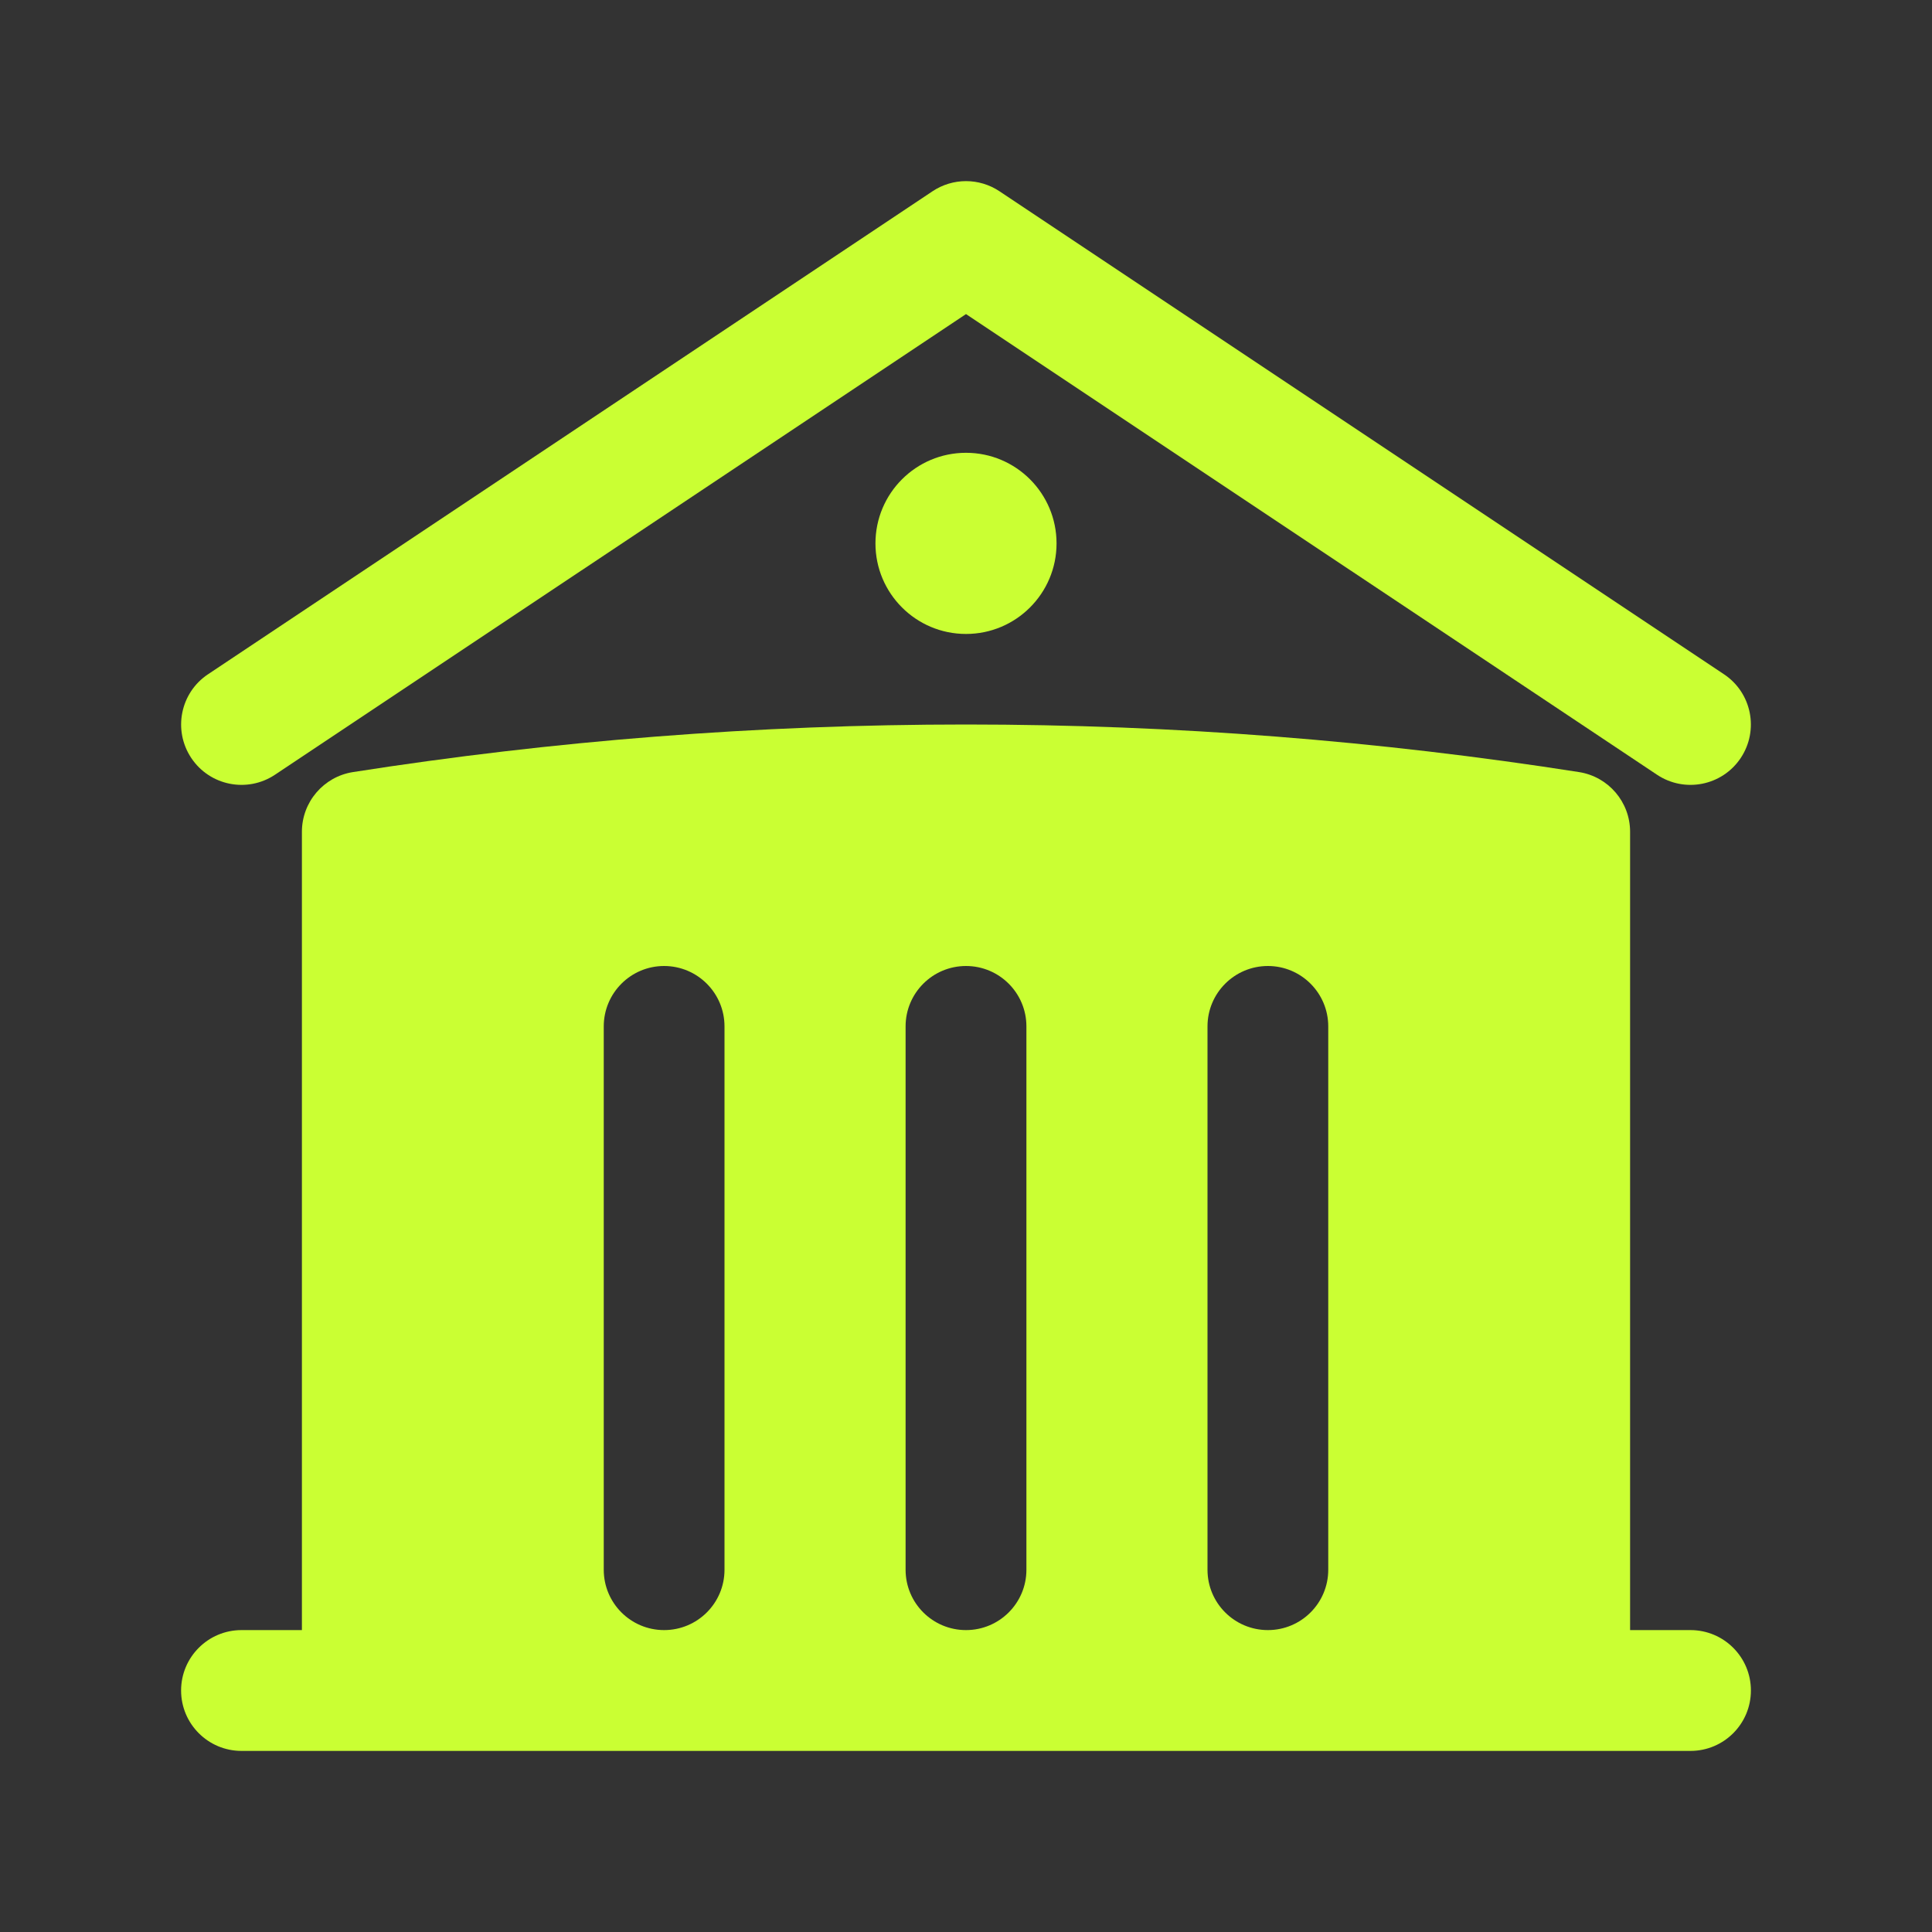<svg width="30" height="30" viewBox="0 0 30 30" fill="none" xmlns="http://www.w3.org/2000/svg">
<rect x="0" y="0" width="30" height="30" fill="#333333" stroke="none"/>
<g id="Icon">
<g id="Union">
<path d="M14.48 2.97C14.795 2.76 15.205 2.76 15.52 2.97L26.77 10.47C27.201 10.757 27.317 11.339 27.03 11.77C26.743 12.201 26.161 12.317 25.73 12.03L15 4.877L4.27 12.03C3.839 12.317 3.257 12.201 2.97 11.77C2.683 11.339 2.799 10.757 3.23 10.47L14.48 2.97Z" fill="#CAFF33"/>
<path fill-rule="evenodd" clip-rule="evenodd" d="M25.312 12.916V25.312H26.25C26.768 25.312 27.188 25.732 27.188 26.25C27.188 26.768 26.768 27.188 26.25 27.188H3.75C3.232 27.188 2.812 26.768 2.812 26.25C2.812 25.732 3.232 25.312 3.75 25.312H4.688V12.916C4.688 12.454 5.024 12.061 5.48 11.989C8.582 11.503 11.762 11.25 15 11.25C18.238 11.25 21.418 11.503 24.52 11.989C24.976 12.061 25.312 12.454 25.312 12.916ZM15.938 15.938C15.938 15.42 15.518 15 15 15C14.482 15 14.062 15.42 14.062 15.938V24.375C14.062 24.893 14.482 25.312 15 25.312C15.518 25.312 15.938 24.893 15.938 24.375V15.938ZM19.688 15C20.205 15 20.625 15.42 20.625 15.938V24.375C20.625 24.893 20.205 25.312 19.688 25.312C19.17 25.312 18.75 24.893 18.75 24.375V15.938C18.75 15.42 19.17 15 19.688 15ZM11.25 15.938C11.25 15.42 10.83 15 10.312 15C9.795 15 9.375 15.42 9.375 15.938V24.375C9.375 24.893 9.795 25.312 10.312 25.312C10.83 25.312 11.25 24.893 11.25 24.375V15.938Z" fill="#CAFF33"/>
<path d="M15 9.844C15.777 9.844 16.406 9.214 16.406 8.438C16.406 7.661 15.777 7.031 15 7.031C14.223 7.031 13.594 7.661 13.594 8.438C13.594 9.214 14.223 9.844 15 9.844Z" fill="#CAFF33"/>
</g>
</g>
</svg>
